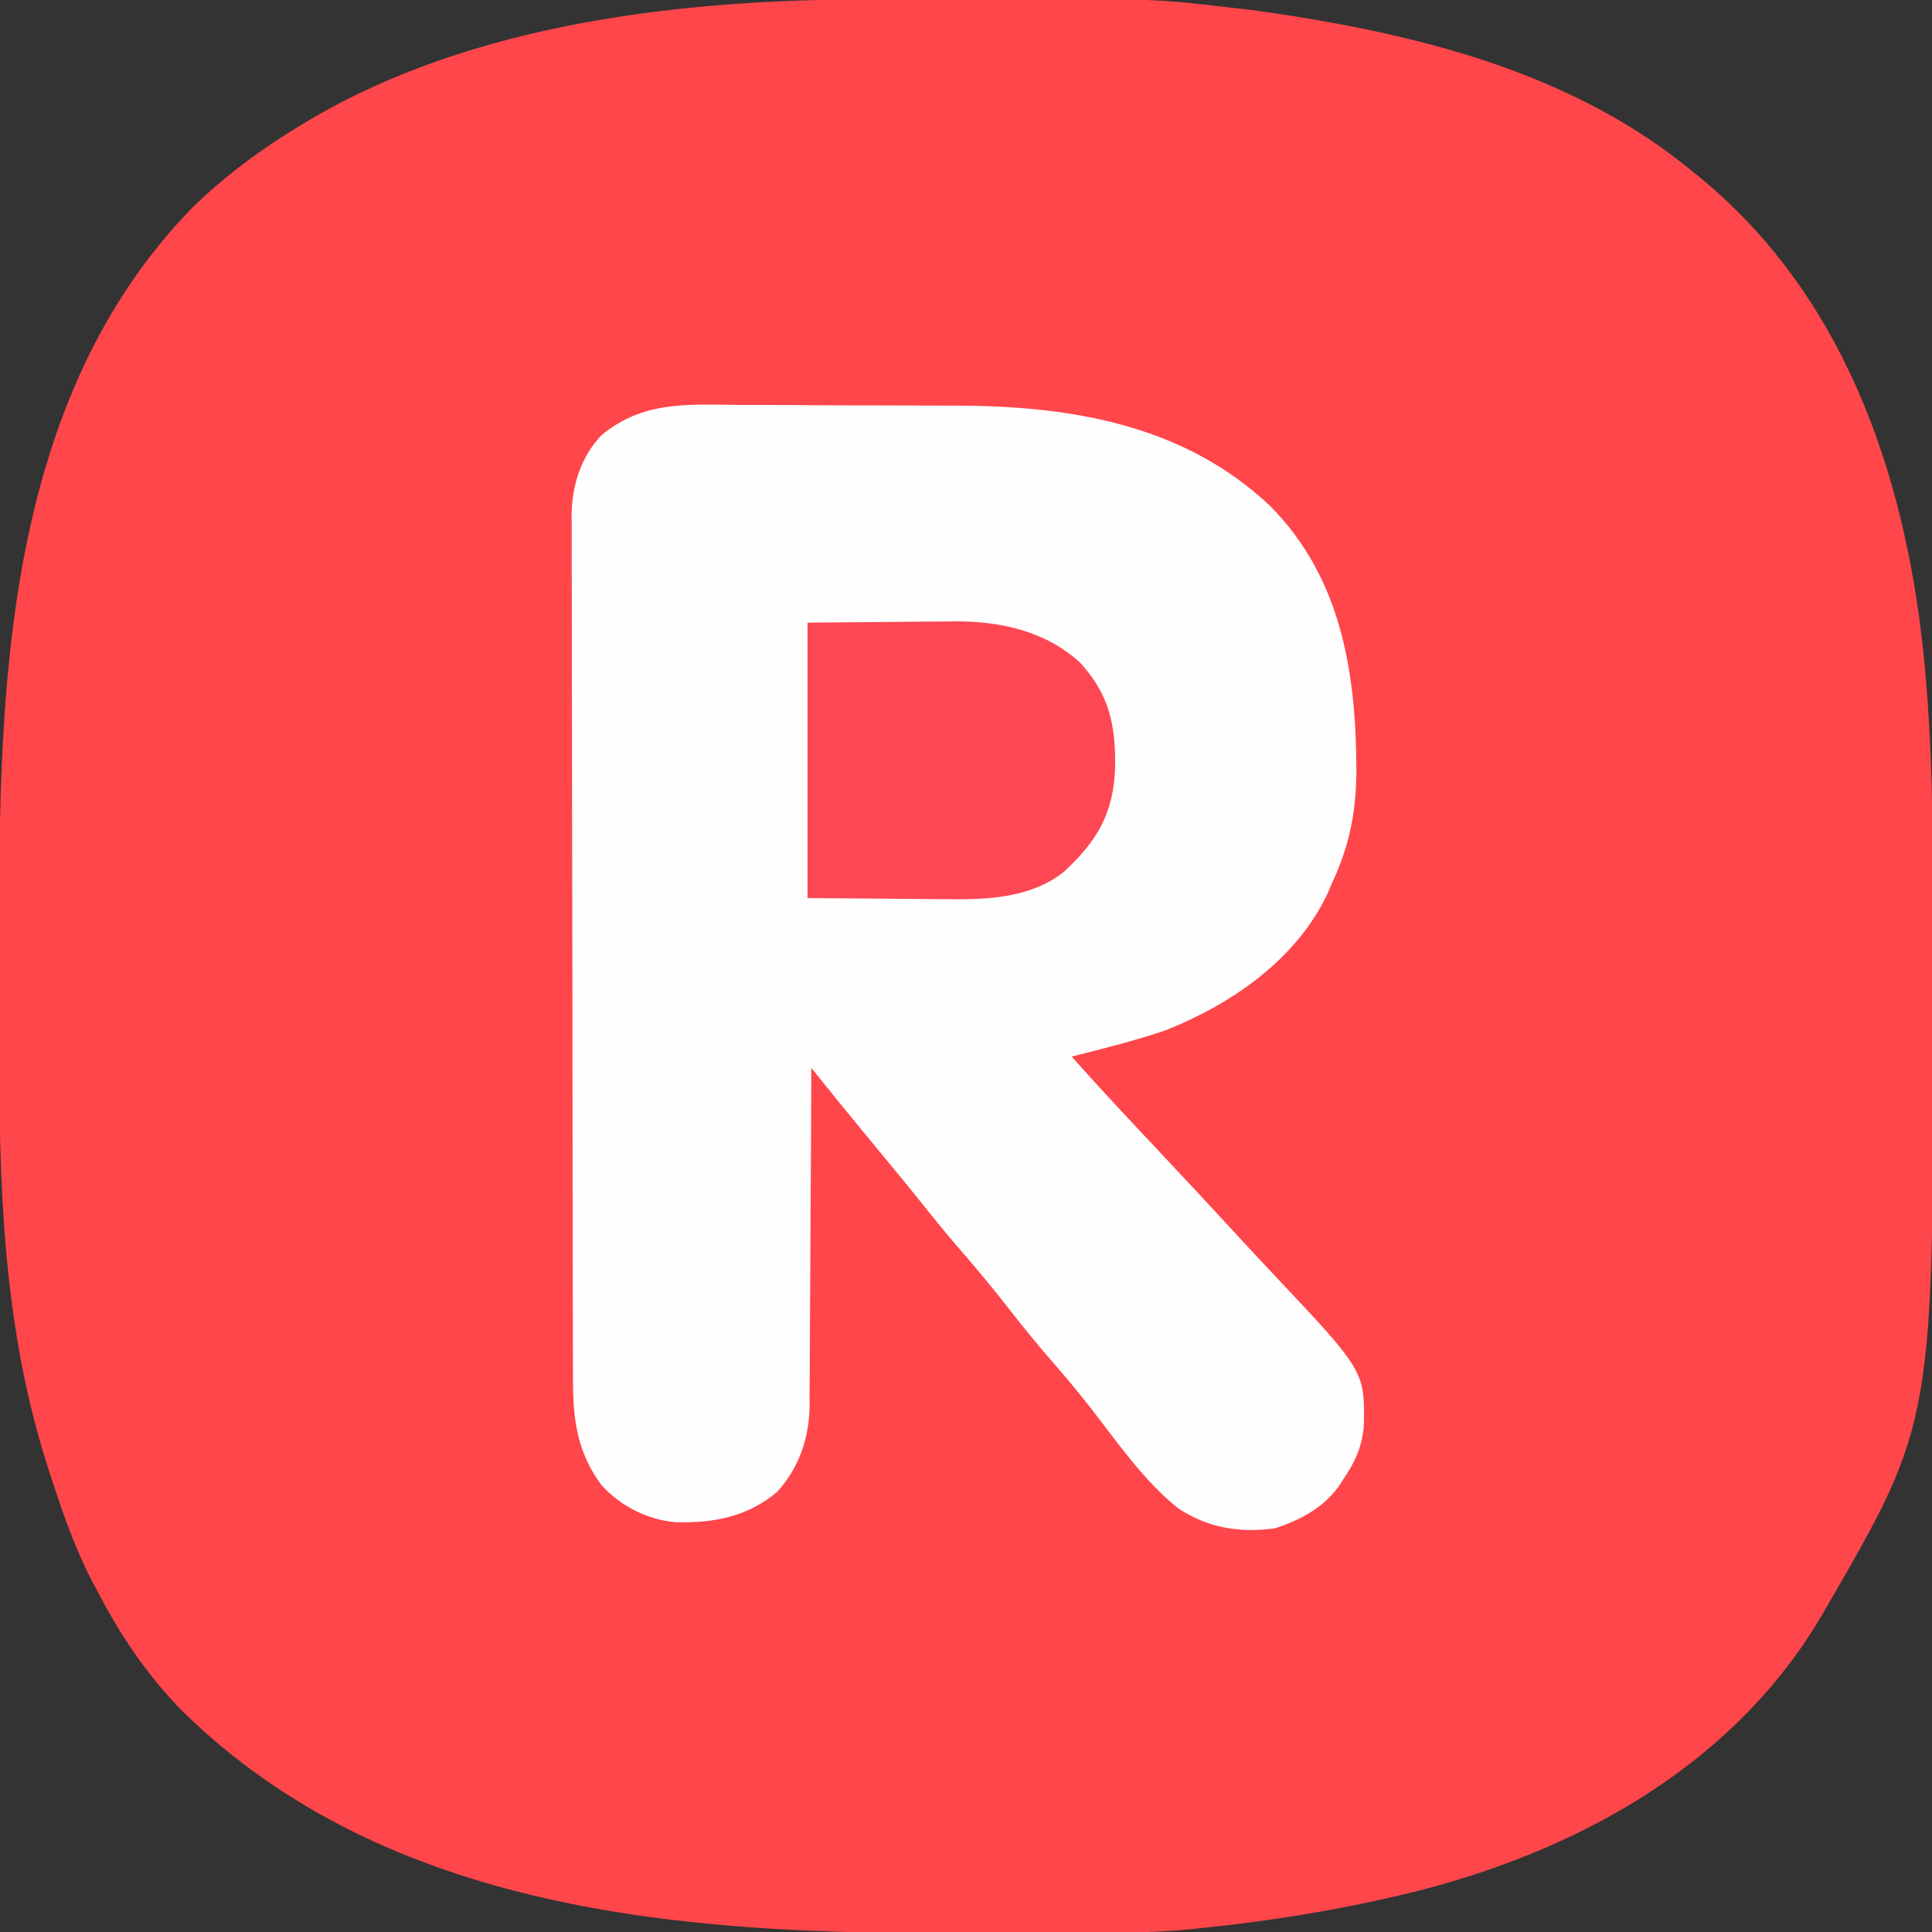 <?xml version="1.0" encoding="UTF-8"?>
<svg version="1.1" xmlns="http://www.w3.org/2000/svg" width="512" height="512">
<rect width="100%" height="100%" fill="#333333" stroke="none"/>
<path d="M0 0 C1.959 -0.003 3.918 -0.007 5.877 -0.01 C9.966 -0.016 14.056 -0.018 18.146 -0.017 C22.286 -0.017 26.426 -0.024 30.566 -0.038 C75.337 -0.183 75.337 -0.183 95.508 2.168 C96.192 2.244 96.877 2.319 97.582 2.397 C101.364 2.821 105.123 3.334 108.883 3.918 C109.99 4.089 111.098 4.259 112.239 4.435 C149.846 10.448 187.518 20.659 217.508 45.168 C218.109 45.653 218.711 46.137 219.33 46.637 C257.696 77.751 274.12 124.786 279.195 172.793 C281.111 191.278 281.669 209.649 281.676 228.219 C281.679 230.41 281.682 232.602 281.686 234.794 C281.692 239.366 281.694 243.939 281.693 248.512 C281.693 253.138 281.7 257.764 281.714 262.39 C282.047 376.914 282.047 376.914 253.508 426.168 C253.17 426.755 252.831 427.342 252.483 427.947 C229.774 466.803 190.018 489.386 147.522 500.697 C127.809 505.794 107.757 509.094 87.508 511.168 C86.732 511.254 85.956 511.34 85.156 511.428 C75.025 512.428 64.884 512.351 54.715 512.371 C53.719 512.374 52.723 512.377 51.697 512.38 C46.407 512.395 41.117 512.404 35.827 512.408 C31.527 512.413 27.227 512.426 22.927 512.449 C-49.131 512.825 -127.892 506.91 -182.121 453.668 C-191.343 444.281 -198.438 433.817 -204.492 422.168 C-204.937 421.348 -205.382 420.528 -205.841 419.683 C-210.416 410.982 -213.566 401.981 -216.617 392.668 C-216.881 391.868 -217.145 391.068 -217.416 390.244 C-228.729 355.784 -230.647 320.194 -230.66 284.117 C-230.663 281.926 -230.667 279.734 -230.67 277.542 C-230.676 272.969 -230.678 268.397 -230.677 263.824 C-230.677 259.198 -230.684 254.572 -230.698 249.946 C-230.893 182.897 -229.497 106.504 -179.492 55.168 C-170.735 46.638 -160.961 39.447 -150.492 33.168 C-149.757 32.726 -149.023 32.284 -148.266 31.829 C-104.725 6.19 -49.551 0.019 0 0 Z " fill="#FF464B" transform="translate(230.492,-0.168)"/>
<path d="M0 0 C2.202 0.004 4.404 0.005 6.605 0.004 C11.209 0.009 15.812 0.034 20.416 0.074 C26.263 0.125 32.11 0.136 37.957 0.134 C42.504 0.135 47.05 0.152 51.597 0.173 C53.75 0.183 55.902 0.189 58.055 0.191 C88.246 0.257 118.214 5.246 140.965 26.754 C160.051 45.969 163.804 71.292 163.86 97.159 C163.785 107.985 161.987 116.927 157.402 126.691 C156.969 127.705 156.536 128.718 156.09 129.762 C147.796 147.091 130.783 158.756 113.402 165.691 C105.201 168.478 96.802 170.599 88.402 172.691 C95.606 180.813 103.029 188.721 110.465 196.629 C118.304 204.973 126.109 213.349 133.86 221.776 C136.526 224.672 139.208 227.552 141.91 230.414 C166.136 256.1 166.136 256.1 165.816 270.926 C165.218 276.371 163.469 280.21 160.402 284.691 C159.991 285.336 159.58 285.98 159.156 286.645 C154.987 292.336 148.996 295.483 142.402 297.691 C133.071 299.018 124.459 297.62 116.59 292.379 C107.565 285.126 100.598 275.041 93.548 265.943 C90.284 261.752 86.885 257.702 83.402 253.691 C79.434 249.121 75.609 244.476 71.902 239.691 C67.649 234.201 63.212 228.905 58.667 223.654 C55.233 219.679 51.914 215.633 48.656 211.512 C45.631 207.727 42.548 203.991 39.465 200.254 C38.859 199.519 38.252 198.784 37.628 198.027 C36.437 196.584 35.247 195.141 34.056 193.698 C29.134 187.726 24.234 181.737 19.402 175.691 C19.399 176.884 19.395 178.077 19.391 179.307 C19.354 190.576 19.296 201.846 19.218 213.115 C19.179 218.908 19.147 224.701 19.131 230.494 C19.116 236.09 19.082 241.685 19.034 247.281 C19.019 249.411 19.011 251.54 19.01 253.67 C19.008 256.664 18.981 259.658 18.948 262.652 C18.956 263.958 18.956 263.958 18.963 265.291 C18.82 273.826 16.117 281.821 10.246 288.156 C2.331 294.746 -6.607 296.34 -16.625 296.098 C-24.237 295.319 -30.853 291.977 -36.098 286.379 C-42.52 277.835 -43.747 269.15 -43.745 258.774 C-43.749 257.767 -43.752 256.761 -43.756 255.723 C-43.767 252.347 -43.771 248.97 -43.775 245.593 C-43.781 243.173 -43.788 240.754 -43.795 238.334 C-43.814 231.072 -43.824 223.809 -43.833 216.547 C-43.838 213.124 -43.843 209.701 -43.848 206.279 C-43.865 194.897 -43.88 183.515 -43.887 172.133 C-43.889 169.181 -43.891 166.23 -43.893 163.279 C-43.893 162.545 -43.894 161.812 -43.894 161.056 C-43.903 149.174 -43.928 137.291 -43.96 125.409 C-43.993 113.201 -44.011 100.994 -44.015 88.786 C-44.017 81.935 -44.026 75.084 -44.051 68.234 C-44.075 61.789 -44.079 55.344 -44.068 48.899 C-44.068 46.536 -44.074 44.172 -44.088 41.809 C-44.106 38.578 -44.099 35.348 -44.085 32.117 C-44.096 31.186 -44.107 30.254 -44.119 29.295 C-44.042 21.502 -41.745 13.911 -36.271 8.094 C-25.366 -1.047 -13.472 -0.146 0 0 Z " fill="#FFFEFE" transform="translate(195.598,107.309)"/>
<path d="M0 0 C7.673 -0.062 15.345 -0.124 23.25 -0.188 C25.647 -0.215 28.043 -0.242 30.513 -0.27 C32.451 -0.279 34.39 -0.287 36.328 -0.293 C37.791 -0.316 37.791 -0.316 39.283 -0.339 C51.336 -0.344 63.129 2.297 72.188 10.562 C80.078 19.106 81.71 27.391 81.517 38.721 C81.004 50.682 76.772 57.828 68 66 C59.622 72.736 48.283 73.447 37.988 73.293 C37.016 73.29 36.045 73.287 35.043 73.284 C31.466 73.268 27.889 73.226 24.312 73.188 C12.278 73.095 12.278 73.095 0 73 C0 48.91 0 24.82 0 0 Z " fill="#FF4754" transform="translate(214,165)"/>
</svg>
